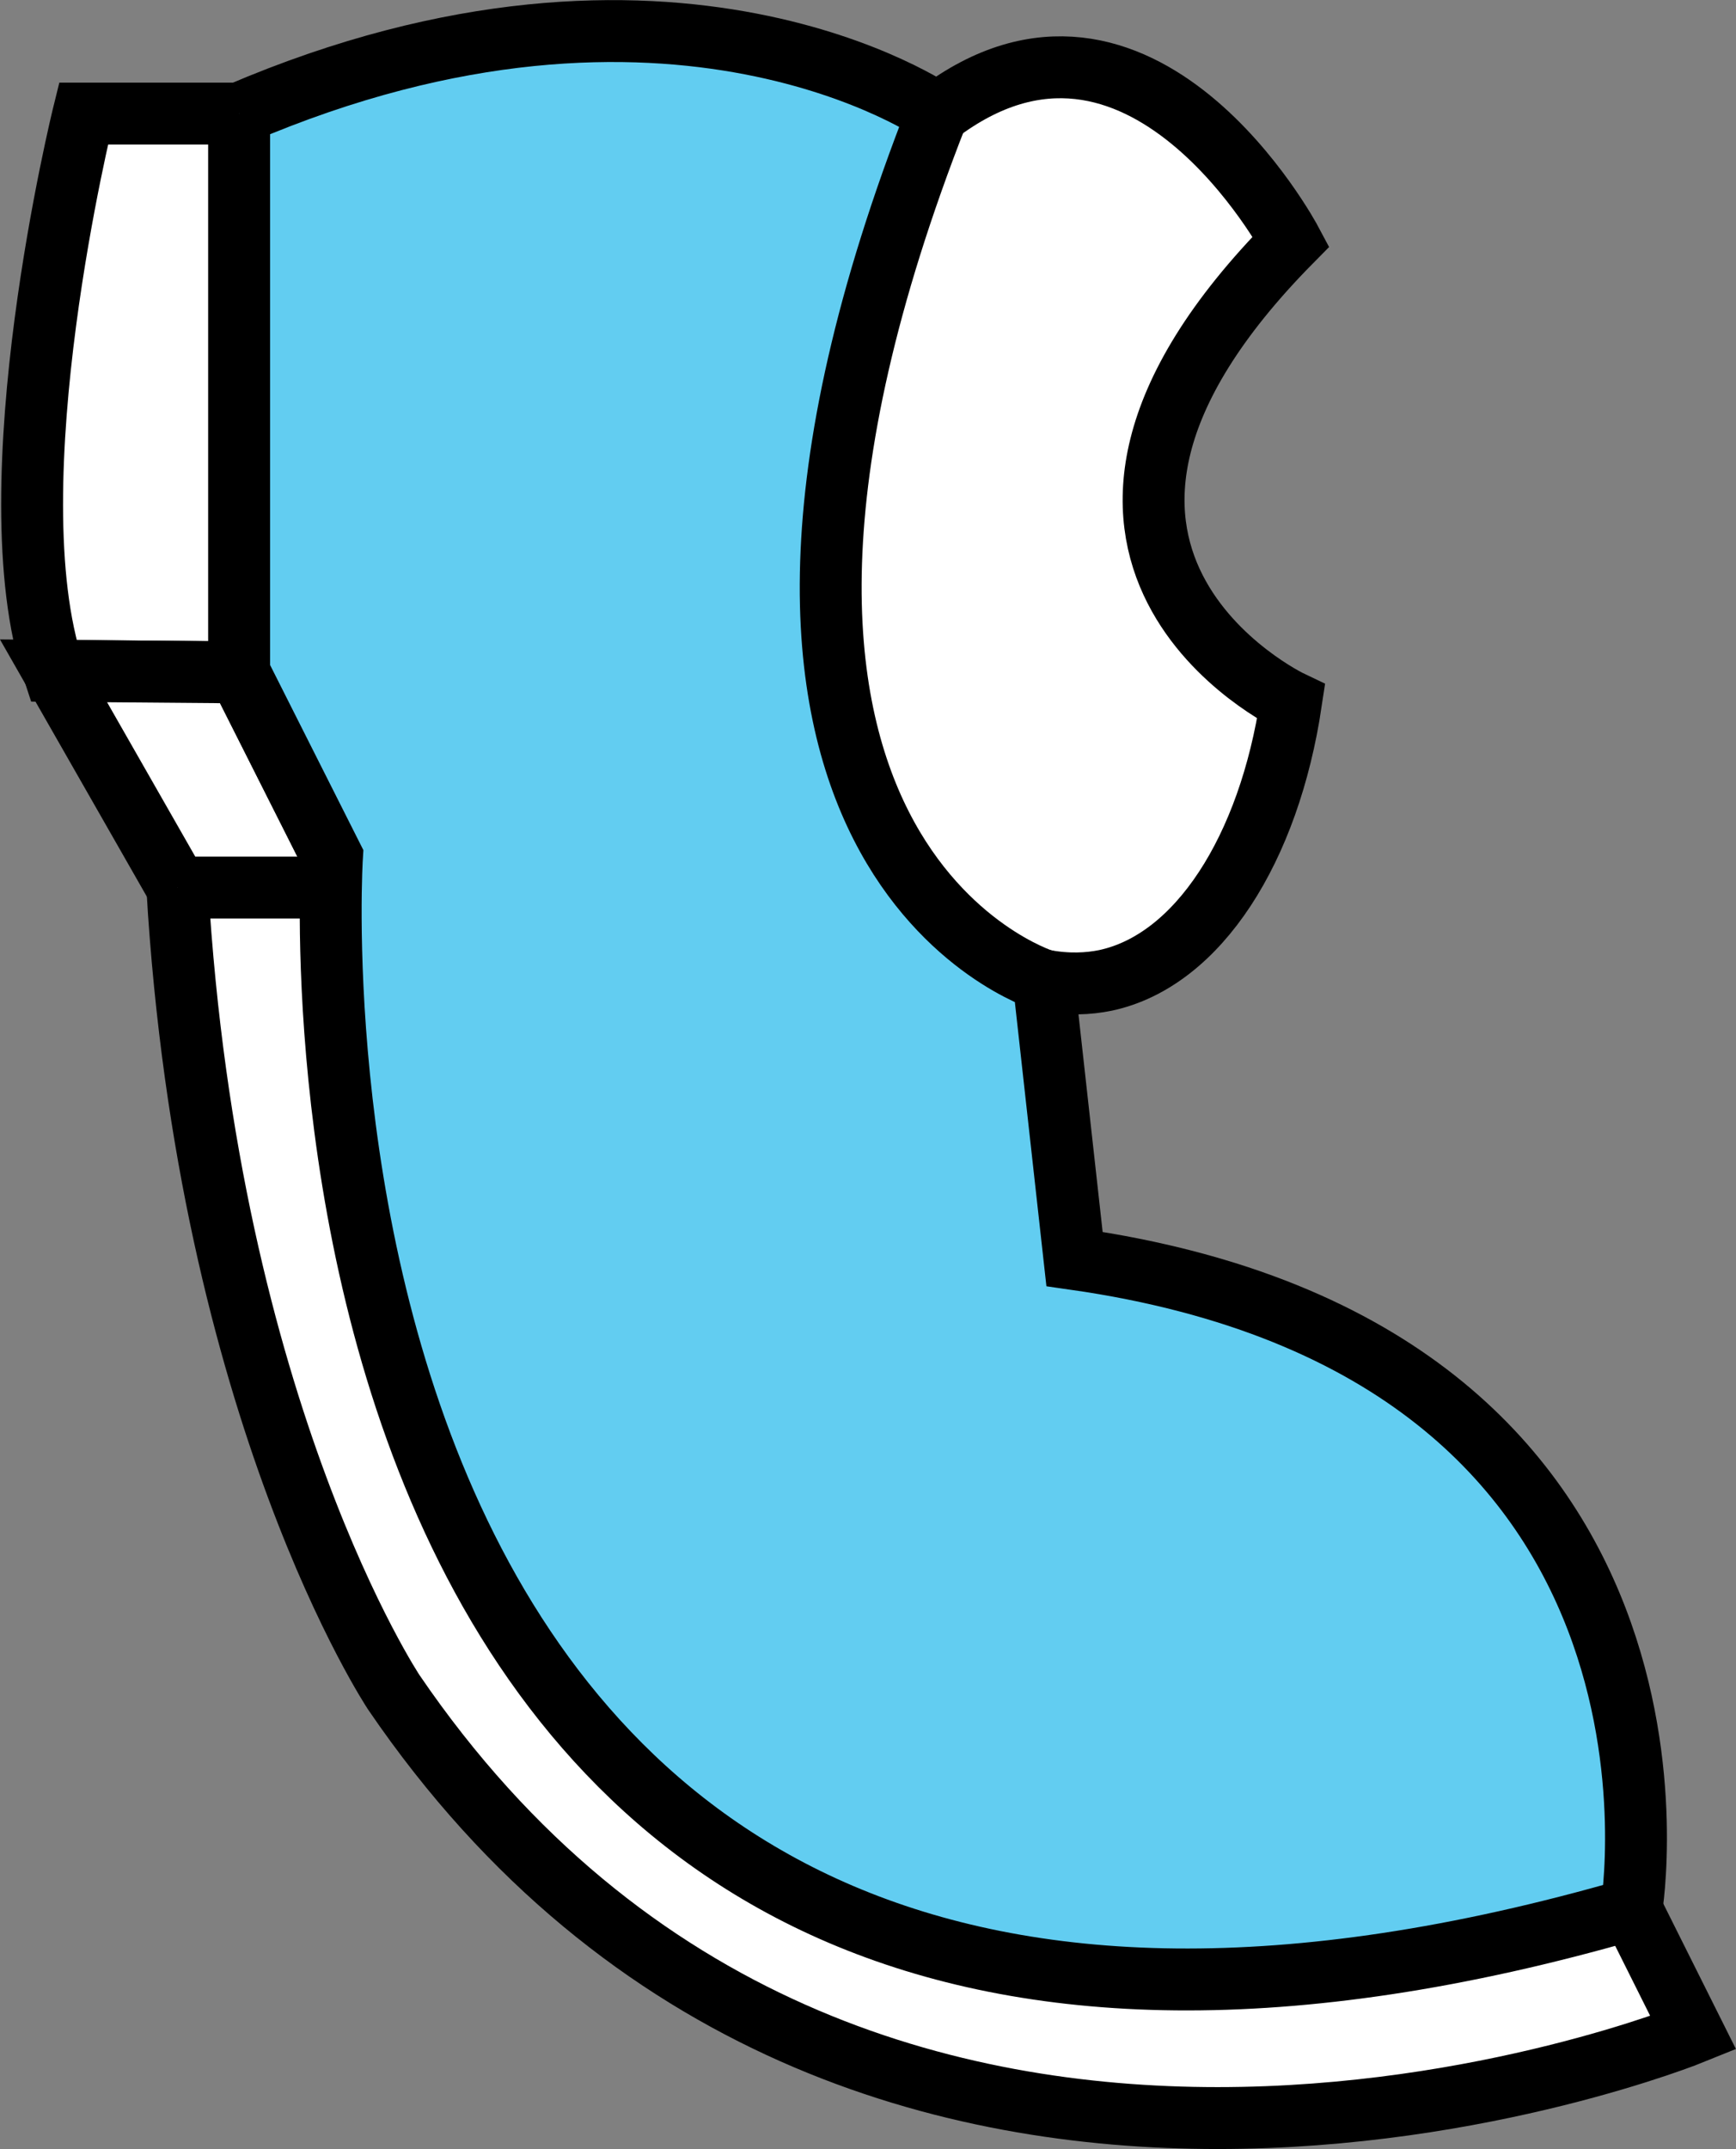 <?xml version="1.0" encoding="UTF-8"?><svg id="Laag_2" xmlns="http://www.w3.org/2000/svg" viewBox="0 0 56.11 69.42"><rect x="0" y="0" width="56.11" height="69.42" fill="#808080" stroke="none"/><defs><style>.cls-1{fill:#fff;}.cls-1,.cls-2{stroke:#000;stroke-miterlimit:10;stroke-width:2px;}.cls-2{fill:#62cdf1;}</style></defs><g id="schoen_l"><path class="cls-1" d="m7.73,3.67H2.7S-.27,15.67,1.73,21.67l6,.05V3.67"/><path class="cls-1" d="m52.73,61.67l2,4s-27,11-42-11c0,0-6-9-7-26h5l42,33Z"/><path class="cls-1" d="m5.73,28.67l-4-7,6,.05,3,5.95v1h-5Z"/><path class="cls-1" d="m33.73,31.67c.79.15,1.46.11,2,0,3-.64,5.29-4.25,6-9,0,0-10-4.75,0-14.87,0,0-4.85-9.13-11.43-4.13,0,0-21.57,28,3.43,28Z"/><path class="cls-2" d="m7.73,3.67v18.05l3,5.95s-3,47,42,34c0,0,3-18-18-21l-1-9s-12.85-4-3.43-28c0,0-8.57-6-22.57,0Z"/></g></svg>